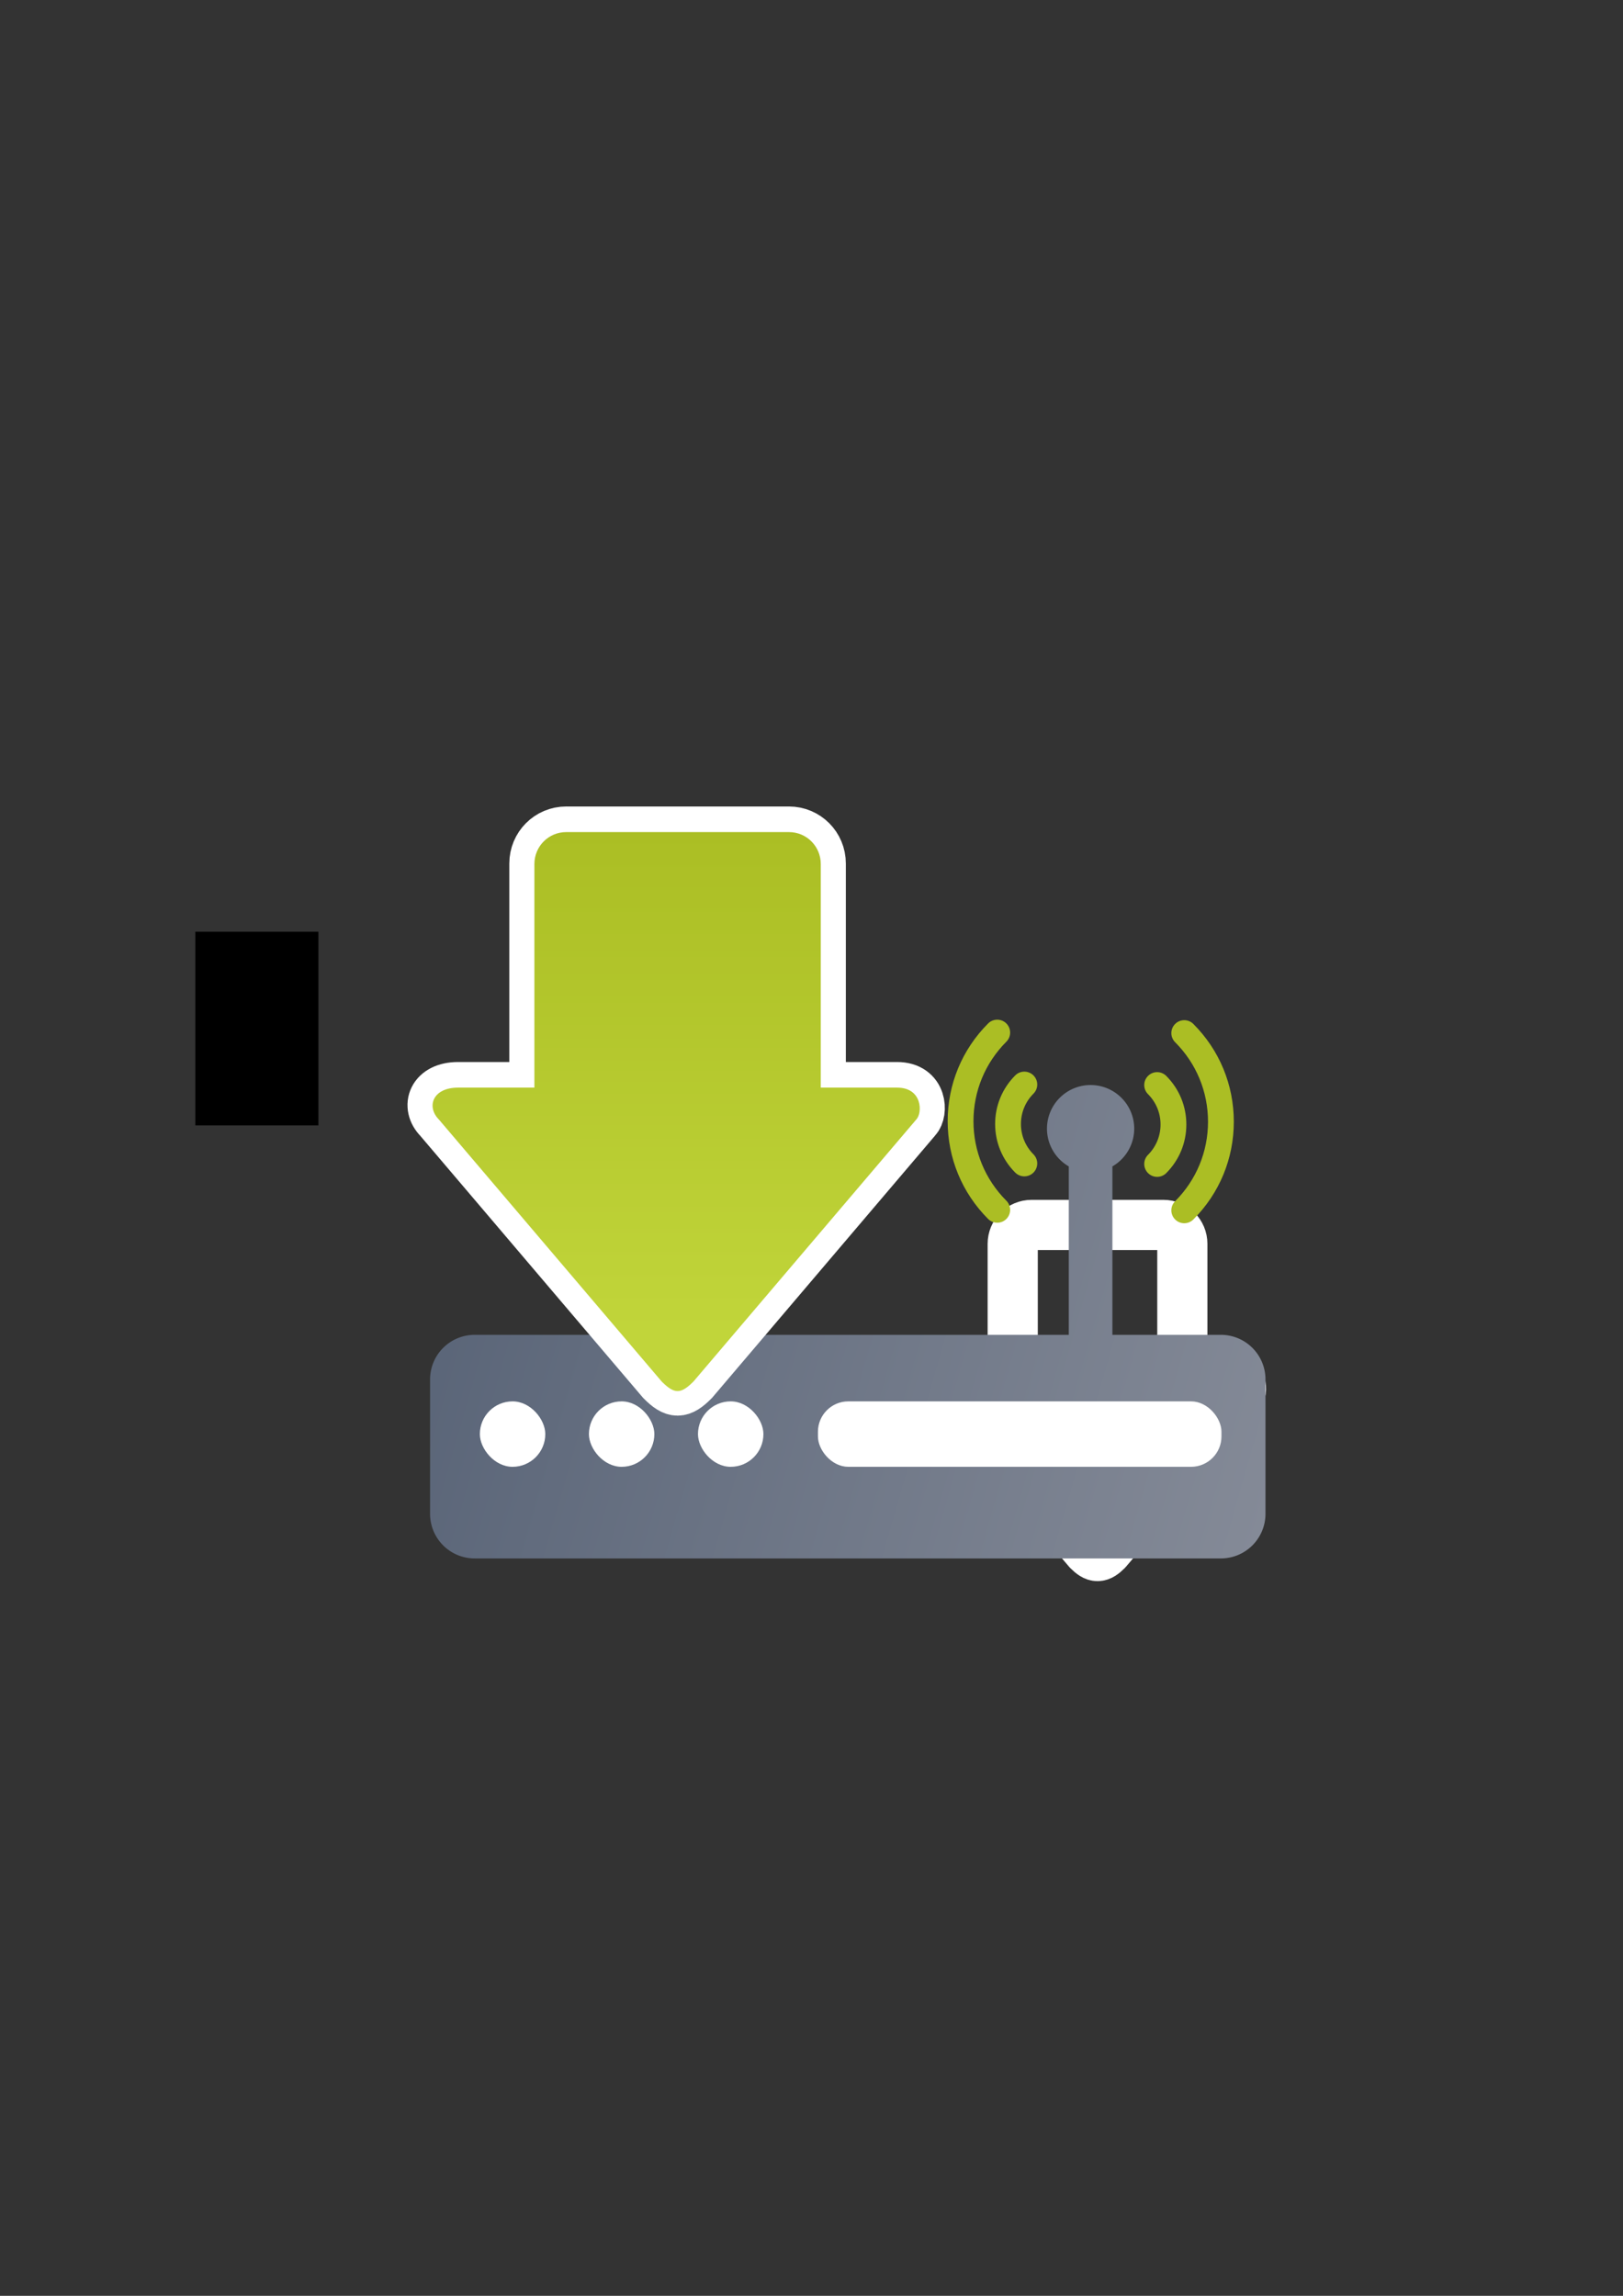 <?xml version="1.0" encoding="UTF-8" standalone="no"?>
<!-- Created with Inkscape (http://www.inkscape.org/) -->

<svg
   xmlns:dc="http://purl.org/dc/elements/1.1/"
   xmlns:cc="http://creativecommons.org/ns#"
   xmlns:rdf="http://www.w3.org/1999/02/22-rdf-syntax-ns#"
   xmlns:svg="http://www.w3.org/2000/svg"
   xmlns="http://www.w3.org/2000/svg"
   xmlns:xlink="http://www.w3.org/1999/xlink"
   xmlns:sodipodi="http://sodipodi.sourceforge.net/DTD/sodipodi-0.dtd"
   xmlns:inkscape="http://www.inkscape.org/namespaces/inkscape"
   width="210mm"
   height="297mm"
   viewBox="0 0 744.094 1052.362"
   id="svg2"
   version="1.1"
   inkscape:version="0.91 r13725"
   sodipodi:docname="dial-in.svg"
   inkscape:export-filename="C:\Users\johannes\Documents\Arbeit\RRZE\bi-con\bi-con\scalable\documents\document.png"
   inkscape:export-xdpi="4"
   inkscape:export-ydpi="4">
  <rect x="0" y="0" width="744.094" height="1052.362" fill="#333333" stroke="none"/>
  <defs
     id="defs4">
    <linearGradient
       inkscape:collect="always"
       id="linearGradient4310">
      <stop
         style="stop-color:#5a6578;stop-opacity:1;"
         offset="0"
         id="stop4312" />
      <stop
         style="stop-color:#9397a2;stop-opacity:1"
         offset="1"
         id="stop4314" />
    </linearGradient>
    <linearGradient
       id="linearGradient2224">
      <stop
         id="stop2226"
         offset="0"
         style="stop-color:#7c7c7c;stop-opacity:1;" />
      <stop
         id="stop2228"
         offset="1"
         style="stop-color:#b8b8b8;stop-opacity:1;" />
    </linearGradient>
    <linearGradient
       id="linearGradient15218">
      <stop
         id="stop15220"
         offset="0"
         style="stop-color:#eeeeef;stop-opacity:1;" />
      <stop
         id="stop2736"
         offset="0.599"
         style="stop-color:#d3d7cf;stop-opacity:1;" />
      <stop
         id="stop2738"
         offset="0.828"
         style="stop-color:#ffffff;stop-opacity:1;" />
      <stop
         id="stop15222"
         offset="1"
         style="stop-color:#d3d7cf;stop-opacity:1;" />
    </linearGradient>
    <pattern
       y="0"
       x="0"
       height="6"
       width="6"
       patternUnits="userSpaceOnUse"
       id="EMFhbasepattern" />
    <pattern
       y="0"
       x="0"
       height="6"
       width="6"
       patternUnits="userSpaceOnUse"
       id="EMFhbasepattern-5" />
    <linearGradient
       inkscape:collect="always"
       xlink:href="#linearGradient4250"
       id="linearGradient4256"
       x1="360"
       y1="714.612"
       x2="360"
       y2="372.362"
       gradientUnits="userSpaceOnUse"
       gradientTransform="matrix(0.666,0,0,-0.668,56.108,858.995)" />
    <linearGradient
       inkscape:collect="always"
       id="linearGradient4250">
      <stop
         style="stop-color:#abbe24;stop-opacity:1;"
         offset="0"
         id="stop4252" />
      <stop
         style="stop-color:#c1d53a;stop-opacity:1"
         offset="1"
         id="stop4254" />
    </linearGradient>
    <linearGradient
       inkscape:collect="always"
       xlink:href="#linearGradient4250"
       id="linearGradient4256-3"
       x1="360"
       y1="714.612"
       x2="360"
       y2="372.362"
       gradientUnits="userSpaceOnUse"
       gradientTransform="matrix(0.666,0,0,-0.668,56.108,858.753)" />
    <linearGradient
       inkscape:collect="always"
       xlink:href="#linearGradient4310"
       id="linearGradient4316"
       x1="197.172"
       y1="605.861"
       x2="709.182"
       y2="752.861"
       gradientUnits="userSpaceOnUse" />
  </defs>
  <sodipodi:namedview
     id="base"
     pagecolor="#ffffff"
     bordercolor="#666666"
     borderopacity="1.0"
     inkscape:pageopacity="0.0"
     inkscape:pageshadow="2"
     inkscape:zoom="0.5"
     inkscape:cx="675.05762"
     inkscape:cy="344.47655"
     inkscape:document-units="px"
     inkscape:current-layer="layer1"
     showgrid="false"
     showguides="true"
     inkscape:guide-bbox="true"
     inkscape:window-width="1366"
     inkscape:window-height="721"
     inkscape:window-x="-4"
     inkscape:window-y="-4"
     inkscape:window-maximized="1">
    <sodipodi:guide
       position="315.536,730.179"
       orientation="0,1"
       id="guide3338" />
    <sodipodi:guide
       position="351.25,330.179"
       orientation="0,1"
       id="guide3340" />
    <sodipodi:guide
       position="189.107,408.839"
       orientation="1,0"
       id="guide3344" />
    <sodipodi:guide
       position="589.045,468.079"
       orientation="1,0"
       id="guide3346" />
    <inkscape:grid
       type="xygrid"
       id="grid3440" />
    <sodipodi:guide
       position="325.976,721.956"
       orientation="0,1"
       id="guide3405" />
    <sodipodi:guide
       position="197.636,703.571"
       orientation="1,0"
       id="guide3407" />
    <sodipodi:guide
       position="581.595,337.75"
       orientation="0,1"
       id="guide3409" />
    <sodipodi:guide
       position="589.045,378.302"
       orientation="1,0"
       id="guide3411" />
    <sodipodi:guide
       position="580.181,410.122"
       orientation="1,0"
       id="guide3413" />
  </sodipodi:namedview>
  <g
     inkscape:label="Ebene 1"
     inkscape:groupmode="layer"
     id="layer1">
    <flowRoot
       xml:space="preserve"
       id="flowRoot4169"
       style="font-style:normal;font-weight:normal;font-size:40px;line-height:125%;font-family:sans-serif;letter-spacing:0px;word-spacing:0px;fill:#000000;fill-opacity:1;stroke:none;stroke-width:1px;stroke-linecap:butt;stroke-linejoin:miter;stroke-opacity:1"><flowRegion
         id="flowRegion4171"><rect
           id="rect4173"
           width="56.433"
           height="88.789"
           x="89.541"
           y="427.08" /></flowRegion><flowPara
         id="flowPara4175" /></flowRoot>    <rect
       style="fill:none;fill-rule:evenodd;stroke:none;stroke-width:1px;stroke-linecap:butt;stroke-linejoin:miter;stroke-opacity:1"
       id="rect3336"
       width="400"
       height="400"
       x="189.145"
       y="322.27"
       inkscape:export-xdpi="4.9499998"
       inkscape:export-ydpi="4.9499998" />
    <rect
       style="fill:none;fill-rule:evenodd;stroke:none;stroke-width:1px;stroke-linecap:butt;stroke-linejoin:miter;stroke-opacity:1"
       id="rect3336-7"
       width="157.809"
       height="157.809"
       x="422.615"
       y="-715.663"
       inkscape:export-xdpi="4.9499998"
       inkscape:export-ydpi="4.9499998"
       transform="scale(1,-1)" />
    <path
       style="fill:none;fill-opacity:1;fill-rule:evenodd;stroke:#ffffff;stroke-width:23;stroke-linecap:butt;stroke-linejoin:round;stroke-miterlimit:4;stroke-dasharray:none;stroke-opacity:1"
       d="m 503.179,713.27 c -1.296,0 -2.592,-0.867 -4.321,-2.602 L 438.371,639.55 c -3.456,-3.469 -1.728,-8.673 5.185,-8.673 l 20.739,0 0,-60.711 c 0,-4.805 3.854,-8.673 8.641,-8.673 l 60.487,0 c 4.787,0 8.641,3.868 8.641,8.673 l 0,60.711 20.739,0 c 6.913,0 6.913,6.938 5.185,8.673 l -60.487,71.118 c -1.728,1.735 -3.024,2.602 -4.321,2.602 z"
       id="path4237-2"
       inkscape:connector-curvature="0" />
    <path
       style="opacity:1;fill:url(#linearGradient4316);fill-opacity:1;stroke:none;stroke-width:8.2;stroke-linecap:round;stroke-linejoin:round;stroke-miterlimit:4;stroke-dasharray:none;stroke-opacity:1"
       d="M 500 497.361 A 20 20 0 0 0 480 517.361 A 20 20 0 0 0 490 534.662 L 490 611.861 L 217.672 611.861 C 206.315 611.861 197.172 621.004 197.172 632.361 L 197.172 693.861 C 197.172 705.218 206.315 714.361 217.672 714.361 L 559.682 714.361 C 571.039 714.361 580.182 705.218 580.182 693.861 L 580.182 632.361 C 580.182 621.004 571.039 611.861 559.682 611.861 L 510 611.861 L 510 534.654 A 20 20 0 0 0 520 517.361 A 20 20 0 0 0 500 497.361 z "
       id="rect4178" />
    <rect
       style="opacity:1;fill:#ffffff;fill-opacity:1;stroke:none;stroke-width:8.2;stroke-linecap:round;stroke-linejoin:round;stroke-miterlimit:4;stroke-dasharray:none;stroke-opacity:1"
       id="rect4182"
       width="30"
       height="30"
       x="220"
       y="642.362"
       ry="15" />
    <rect
       style="opacity:1;fill:#ffffff;fill-opacity:1;stroke:none;stroke-width:8.2;stroke-linecap:round;stroke-linejoin:round;stroke-miterlimit:4;stroke-dasharray:none;stroke-opacity:1"
       id="rect4199"
       width="30"
       height="30"
       x="270"
       y="642.362"
       ry="15" />
    <rect
       style="opacity:1;fill:#ffffff;fill-opacity:1;stroke:none;stroke-width:8.2;stroke-linecap:round;stroke-linejoin:round;stroke-miterlimit:4;stroke-dasharray:none;stroke-opacity:1"
       id="rect4201"
       width="30"
       height="30"
       x="320"
       y="642.362"
       ry="15" />
    <rect
       style="opacity:1;fill:#ffffff;fill-opacity:1;stroke:none;stroke-width:8.2;stroke-linecap:round;stroke-linejoin:round;stroke-miterlimit:4;stroke-dasharray:none;stroke-opacity:1"
       id="rect4203"
       width="185"
       height="30"
       x="375"
       y="642.362"
       ry="13.939" />
    <path
       d="m 453.016,469.141 c -11.954,11.973 -18.538,27.884 -18.538,44.803 0,16.918 6.584,32.829 18.538,44.804 2.308,2.311 6.052,2.314 8.363,0.006 2.311,-2.307 2.314,-6.052 0.006,-8.363 -9.725,-9.741 -15.08,-22.684 -15.08,-36.447 0,-13.762 5.355,-26.706 15.08,-36.447 1.153,-1.154 1.729,-2.667 1.729,-4.178 0,-1.515 -0.579,-3.029 -1.735,-4.185 -2.312,-2.308 -6.056,-2.305 -8.363,0.007 z"
       id="path13"
       inkscape:connector-curvature="0"
       style="fill:#abbe24" />
    <path
       d="m 475.541,497.135 c 0,-1.517 -0.58,-3.034 -1.739,-4.189 -2.314,-2.305 -6.058,-2.298 -8.363,0.014 -5.932,5.953 -9.199,13.859 -9.199,22.262 0,8.403 3.267,16.308 9.199,22.261 2.306,2.314 6.049,2.319 8.363,0.014 2.313,-2.305 2.319,-6.05 0.014,-8.363 -3.708,-3.722 -5.75,-8.662 -5.75,-13.914 0,-5.252 2.042,-10.192 5.75,-13.913 1.15,-1.153 1.725,-2.663 1.725,-4.172 z"
       id="path11"
       inkscape:connector-curvature="0"
       style="fill:#abbe24" />
    <path
       d="m 547.125,469.373 c 11.954,11.973 18.538,27.884 18.538,44.803 0,16.918 -6.584,32.829 -18.538,44.804 -2.308,2.311 -6.052,2.314 -8.363,0.006 -2.311,-2.307 -2.314,-6.052 -0.006,-8.363 9.725,-9.741 15.08,-22.684 15.08,-36.447 0,-13.762 -5.355,-26.706 -15.08,-36.447 -1.153,-1.154 -1.729,-2.667 -1.729,-4.178 0,-1.515 0.579,-3.029 1.735,-4.185 2.312,-2.308 6.056,-2.305 8.363,0.007 z"
       id="path13-5"
       inkscape:connector-curvature="0"
       style="fill:#abbe24" />
    <path
       d="m 524.599,497.367 c 0,-1.517 0.58,-3.034 1.739,-4.189 2.314,-2.305 6.058,-2.298 8.363,0.014 5.932,5.953 9.199,13.859 9.199,22.262 0,8.403 -3.267,16.308 -9.199,22.261 -2.306,2.314 -6.049,2.319 -8.363,0.014 -2.313,-2.305 -2.319,-6.05 -0.014,-8.363 3.708,-3.722 5.75,-8.662 5.75,-13.914 0,-5.252 -2.042,-10.192 -5.75,-13.913 -1.15,-1.153 -1.725,-2.663 -1.725,-4.172 z"
       id="path11-8"
       inkscape:connector-curvature="0"
       style="fill:#abbe24" />
    <path
       style="fill:url(#linearGradient4256-3);fill-opacity:1;fill-rule:evenodd;stroke:#ffffff;stroke-width:23;stroke-linecap:butt;stroke-linejoin:miter;stroke-miterlimit:4;stroke-dasharray:none;stroke-opacity:1"
       d="m 310.648,637.404 c -2.188,0 -4.376,-1.464 -7.294,-4.392 L 201.241,512.952 C 195.405,507.095 198.323,498.31 209.993,498.31 l 35.01,0 0,-102.491 c 0,-8.111 6.506,-14.642 14.588,-14.642 l 102.114,0 c 8.082,0 14.588,6.53 14.588,14.642 l 0,102.491 35.011,0 c 11.67,0 11.67,11.713 8.753,14.642 L 317.942,633.012 c -2.918,2.928 -5.106,4.392 -7.294,4.392 z"
       id="path4237-9"
       inkscape:connector-curvature="0" />
    <path
       style="fill:url(#linearGradient4256);fill-opacity:1;fill-rule:evenodd;stroke:none;stroke-width:1px;stroke-linecap:butt;stroke-linejoin:miter;stroke-opacity:1"
       d="m 310.648,637.646 c -2.188,0 -4.376,-1.464 -7.294,-4.392 L 201.241,513.193 c -5.835,-5.857 -2.918,-14.642 8.753,-14.642 l 35.01,0 0,-102.491 c 0,-8.111 6.506,-14.642 14.588,-14.642 l 102.114,0 c 8.082,0 14.588,6.53 14.588,14.642 l 0,102.491 35.011,0 c 11.67,0 11.67,11.713 8.753,14.642 L 317.942,633.254 c -2.918,2.928 -5.106,4.392 -7.294,4.392 z"
       id="path4237"
       inkscape:connector-curvature="0" />
  </g>
</svg>
